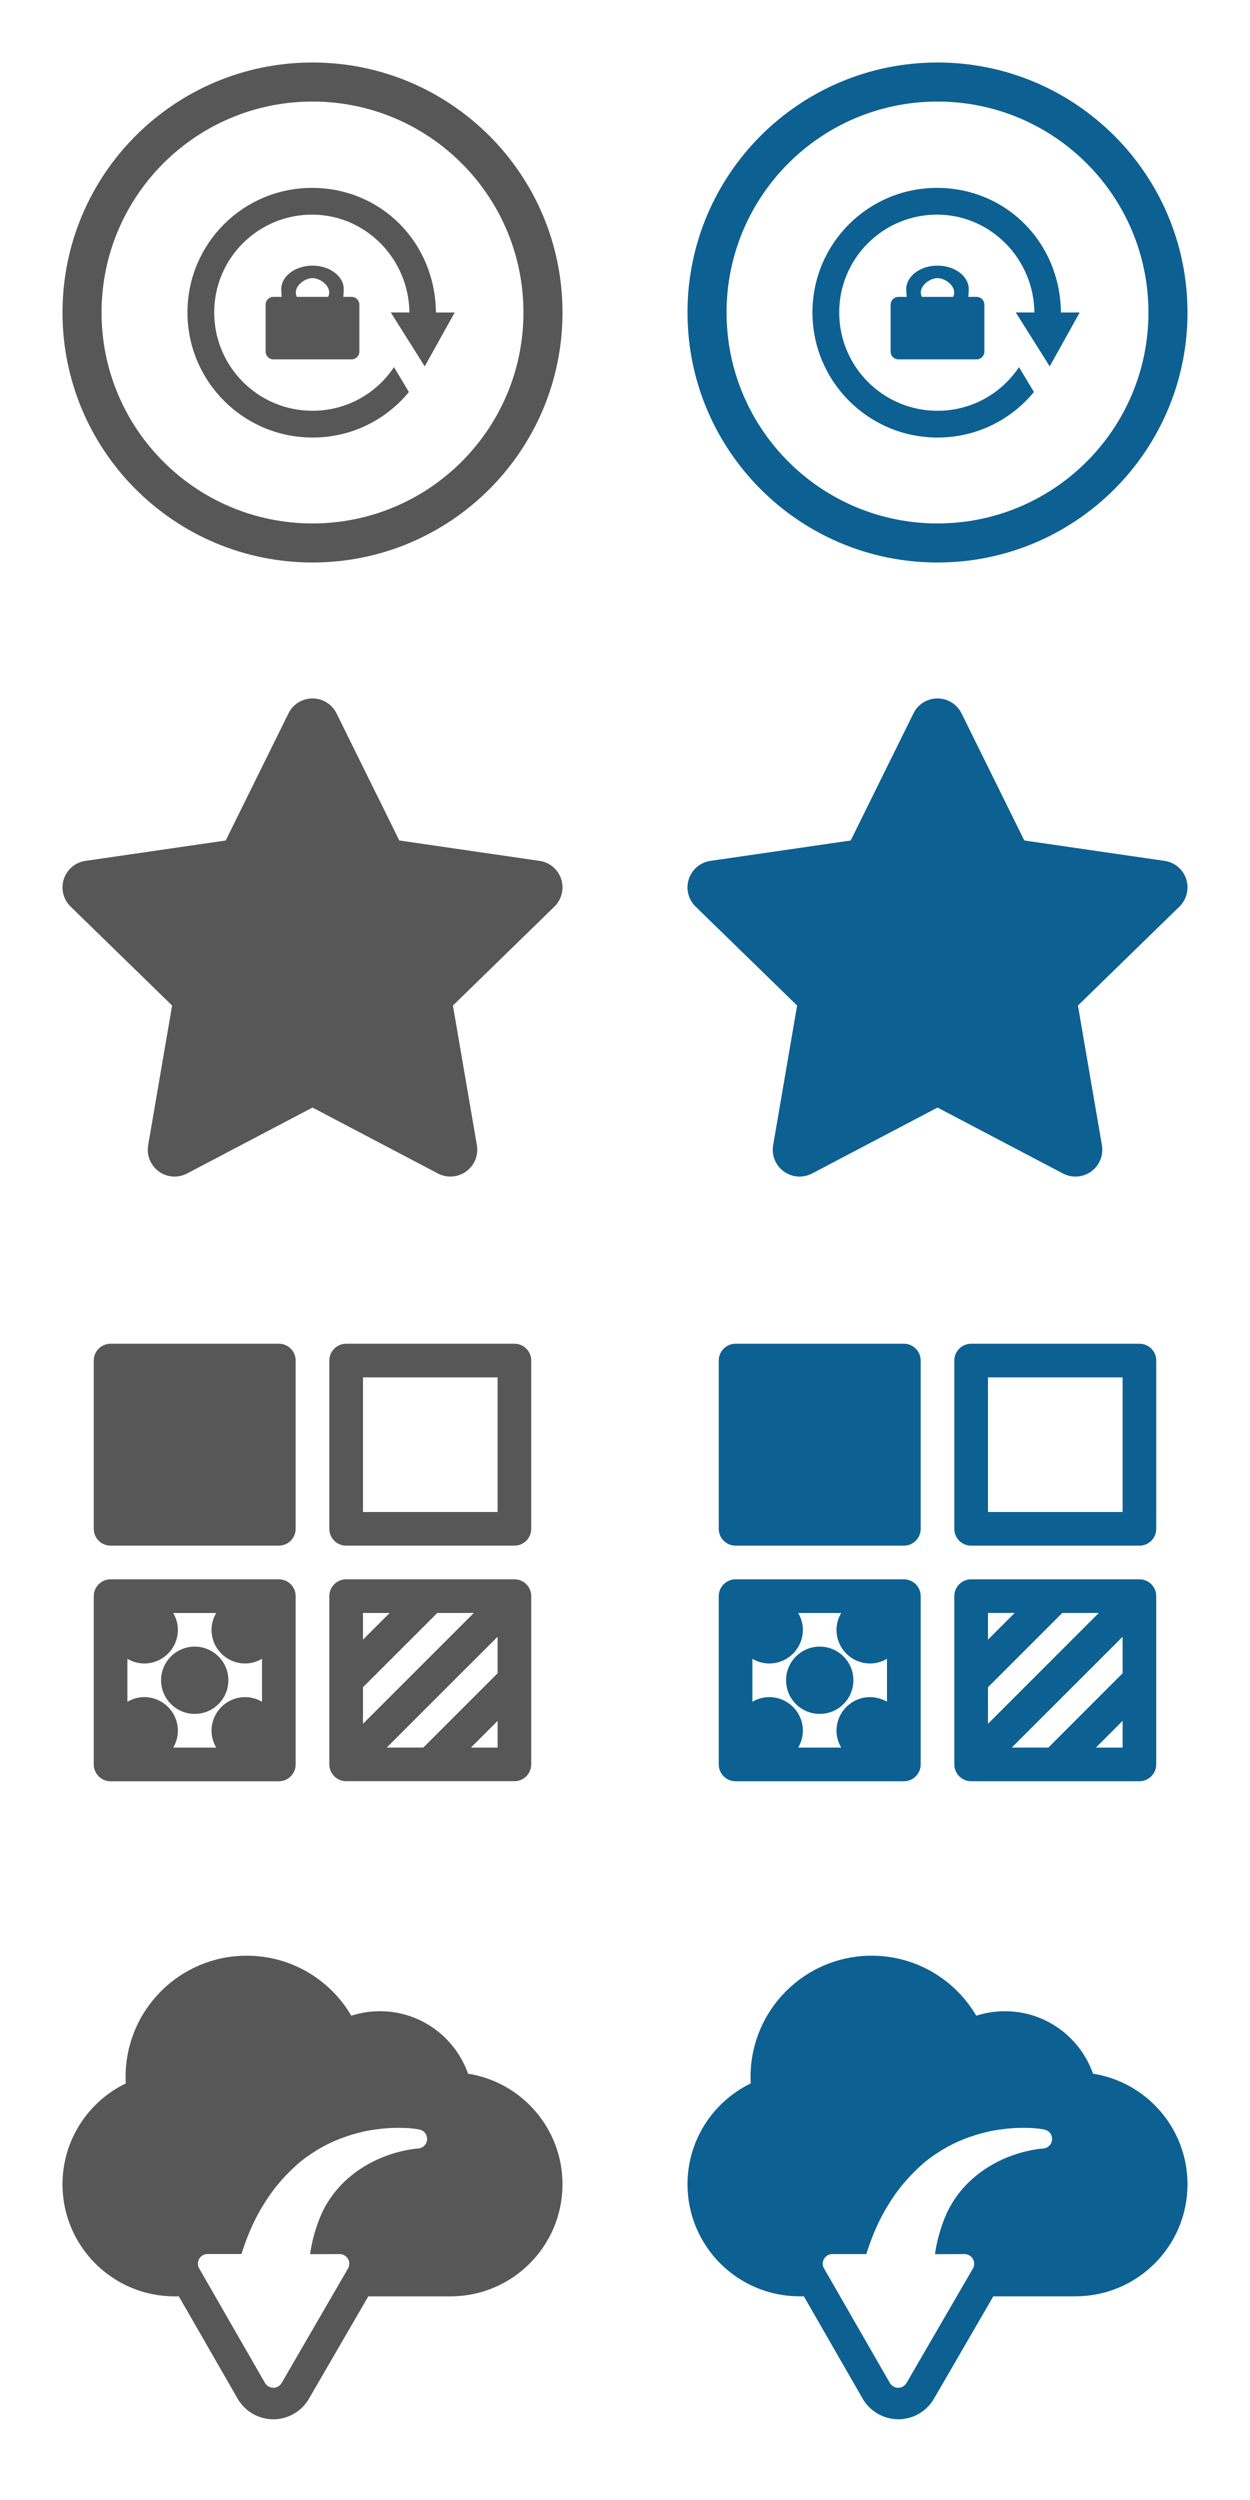 <?xml version="1.0" encoding="utf-8"?>
<!-- Generator: Adobe Illustrator 16.0.0, SVG Export Plug-In . SVG Version: 6.00 Build 0)  -->
<!DOCTYPE svg PUBLIC "-//W3C//DTD SVG 1.1//EN" "http://www.w3.org/Graphics/SVG/1.1/DTD/svg11.dtd">
<svg version="1.1" id="Layer_1" xmlns="http://www.w3.org/2000/svg" xmlns:xlink="http://www.w3.org/1999/xlink" x="0px" y="0px"
	 width="100px" height="200px" viewBox="0 0 100 200" enable-background="new 0 0 100 200" xml:space="preserve">
<g>
	<path fill="#565756" d="M44.354,72.528l-8.12,7.914l1.917,11.175c0.137,0.804-0.195,1.618-0.855,2.099
		c-0.375,0.271-0.819,0.41-1.261,0.41c-0.342,0-0.686-0.082-1-0.246L25,88.604L14.965,93.88c-0.724,0.38-1.599,0.316-2.26-0.162
		c-0.66-0.48-0.991-1.294-0.853-2.1l1.917-11.175l-8.12-7.915c-0.586-0.569-0.795-1.422-0.545-2.198
		c0.253-0.777,0.923-1.342,1.732-1.46l11.22-1.631l5.021-10.168c0.359-0.733,1.105-1.197,1.922-1.197
		c0.819,0,1.562,0.464,1.924,1.197l5.021,10.167l11.222,1.632c0.807,0.116,1.48,0.683,1.729,1.459
		C45.148,71.106,44.936,71.958,44.354,72.528z"/>
</g>
<g>
	<g>
		<path fill="#565756" d="M22.308,107.498H8.846c-0.743,0-1.346,0.604-1.346,1.347v13.461c0,0.743,0.603,1.346,1.346,1.346h13.461
			c0.743,0,1.346-0.603,1.346-1.346v-13.461C23.654,108.102,23.051,107.498,22.308,107.498z"/>
		<path fill="#565756" d="M41.154,107.498H27.692c-0.743,0-1.346,0.604-1.346,1.347v13.461c0,0.743,0.603,1.346,1.346,1.346h13.461
			c0.743,0,1.346-0.603,1.346-1.346v-13.461C42.5,108.102,41.897,107.498,41.154,107.498z M39.808,120.959H29.039V110.19h10.769
			V120.959z"/>
		<path fill="#565756" d="M22.308,126.345H8.846c-0.743,0-1.346,0.604-1.346,1.348v13.461c0,0.744,0.603,1.349,1.346,1.349h13.461
			c0.743,0,1.346-0.604,1.346-1.349v-13.464C23.654,126.945,23.051,126.345,22.308,126.345z M13.857,139.808
			c0.231-0.396,0.374-0.854,0.374-1.347c0-1.487-1.206-2.692-2.693-2.692c-0.493,0-0.949,0.144-1.346,0.373v-3.438
			c0.397,0.23,0.853,0.375,1.346,0.375c1.487,0,2.693-1.205,2.693-2.693c0-0.491-0.143-0.946-0.374-1.346h3.439
			c-0.231,0.396-0.374,0.854-0.374,1.346c0,1.488,1.206,2.693,2.693,2.693c0.493,0,0.949-0.145,1.346-0.375v3.438
			c-0.397-0.229-0.854-0.373-1.346-0.373c-1.487,0-2.693,1.205-2.693,2.692c0,0.492,0.143,0.949,0.374,1.347H13.857z"/>
		<path fill="#565756" d="M41.154,126.345H27.692c-0.743,0-1.346,0.604-1.346,1.348v6.729v6.729c0,0.742,0.603,1.346,1.346,1.346
			h6.73h6.73c0.744,0,1.346-0.604,1.346-1.346v-13.463C42.5,126.945,41.897,126.345,41.154,126.345z M29.039,134.979l5.942-5.941
			h2.924l-8.866,8.865V134.979z M29.039,129.037h2.135l-2.135,2.135V129.037z M39.808,130.939v2.923l-5.942,5.942h-2.924
			L39.808,130.939z M39.808,139.808h-2.136l2.136-2.138V139.808z"/>
		<circle fill="#565756" cx="15.578" cy="134.421" r="2.692"/>
	</g>
</g>
<g>
	<g>
		<path fill="#565756" d="M37.443,165.895c-1.021-2.91-3.79-4.998-7.048-4.998c-0.799,0-1.569,0.127-2.29,0.359
			c-1.682-2.871-4.799-4.801-8.367-4.801c-5.352,0-9.69,4.339-9.69,9.689c0,0.179,0.005,0.354,0.015,0.529
			C7.066,168.126,5,171.193,5,174.745c0,4.95,4.013,8.964,8.962,8.964h0.345l4.704,8.184c0.584,1.02,1.675,1.649,2.853,1.652l0,0
			c1.171,0,2.263-0.629,2.849-1.643l4.751-8.193h6.573c4.95,0,8.962-4.014,8.962-8.964C45,170.273,41.726,166.568,37.443,165.895z
			 M34.167,171.167c-0.027,0.388-0.339,0.694-0.728,0.715c-0.299,0.017-0.614,0.07-0.882,0.123
			c-2.216,0.429-4.188,1.531-5.554,3.106c-0.609,0.705-1.103,1.515-1.428,2.344c-0.385,0.982-0.642,1.945-0.768,2.878l2.365-0.005
			c0,0,0.001,0,0.002,0c0.274,0,0.528,0.146,0.666,0.385c0.137,0.238,0.137,0.532-0.001,0.77l-5.308,9.156
			c-0.137,0.236-0.391,0.383-0.665,0.383c-0.001,0-0.001,0-0.001,0c-0.275,0-0.528-0.146-0.666-0.386l-5.264-9.159
			c-0.137-0.234-0.136-0.531,0-0.769c0.138-0.237,0.392-0.385,0.666-0.385h2.714c0.441-1.384,0.94-2.546,1.521-3.541
			c0.445-0.765,0.885-1.408,1.345-1.97c0.421-0.516,0.895-1.014,1.449-1.524c0.47-0.437,1.038-0.854,1.735-1.283
			c1.128-0.692,2.411-1.192,3.923-1.528c0.011-0.002,0.022-0.004,0.033-0.006c0.864-0.152,1.59-0.229,2.286-0.242
			c0.098-0.002,0.195-0.002,0.294-0.002c0.644,0,1.165,0.041,1.642,0.133C33.925,170.432,34.193,170.777,34.167,171.167z"/>
	</g>
</g>
<g>
	<path fill="#0D6092" d="M94.354,72.528l-8.119,7.914l1.918,11.175c0.139,0.804-0.193,1.618-0.854,2.099
		c-0.375,0.271-0.817,0.41-1.261,0.41c-0.346,0-0.688-0.082-1-0.246l-10.035-5.276L64.965,93.88c-0.724,0.38-1.599,0.316-2.26-0.162
		c-0.66-0.48-0.992-1.294-0.854-2.1l1.918-11.175l-8.121-7.915c-0.586-0.568-0.795-1.422-0.545-2.198
		c0.254-0.777,0.924-1.342,1.731-1.46l11.222-1.631l5.021-10.169c0.358-0.733,1.104-1.196,1.922-1.196s1.562,0.464,1.925,1.197
		l5.021,10.167l11.224,1.632c0.808,0.116,1.479,0.683,1.729,1.46C95.146,71.106,94.936,71.958,94.354,72.528z"/>
</g>
<g>
	<g>
		<path fill="#0D6092" d="M72.309,107.498H58.846c-0.742,0-1.346,0.604-1.346,1.347v13.462c0,0.742,0.604,1.346,1.346,1.346h13.463
			c0.742,0,1.346-0.604,1.346-1.346v-13.462C73.654,108.102,73.051,107.498,72.309,107.498z"/>
		<path fill="#0D6092" d="M91.154,107.498H77.691c-0.742,0-1.346,0.604-1.346,1.347v13.462c0,0.742,0.604,1.346,1.346,1.346h13.463
			c0.742,0,1.346-0.604,1.346-1.346v-13.462C92.5,108.102,91.896,107.498,91.154,107.498z M89.809,120.959h-10.77v-10.77h10.77
			V120.959L89.809,120.959z"/>
		<path fill="#0D6092" d="M72.309,126.345H58.846c-0.742,0-1.346,0.604-1.346,1.348v13.461c0,0.744,0.604,1.347,1.346,1.347h13.463
			c0.742,0,1.346-0.603,1.346-1.347v-13.464C73.654,126.945,73.051,126.345,72.309,126.345z M63.857,139.808
			c0.229-0.396,0.373-0.854,0.373-1.349c0-1.485-1.205-2.69-2.691-2.69c-0.494,0-0.949,0.144-1.348,0.373v-3.438
			c0.396,0.231,0.854,0.375,1.348,0.375c1.486,0,2.691-1.205,2.691-2.693c0-0.49-0.145-0.945-0.373-1.346h3.438
			c-0.23,0.396-0.375,0.854-0.375,1.346c0,1.488,1.206,2.693,2.691,2.693c0.492,0,0.949-0.144,1.348-0.375v3.438
			c-0.396-0.229-0.854-0.373-1.348-0.373c-1.485,0-2.691,1.205-2.691,2.69c0,0.494,0.145,0.949,0.375,1.349H63.857z"/>
		<path fill="#0D6092" d="M91.154,126.345H77.691c-0.742,0-1.346,0.604-1.346,1.348v6.729v6.729c0,0.742,0.604,1.348,1.346,1.348
			h6.729h6.729c0.744,0,1.349-0.604,1.349-1.348v-13.463C92.5,126.945,91.896,126.345,91.154,126.345z M79.039,134.979l5.941-5.943
			h2.924l-8.865,8.867V134.979z M79.039,129.035h2.135l-2.135,2.137V129.035z M89.809,130.939v2.922l-5.94,5.943h-2.927
			L89.809,130.939z M89.809,139.808h-2.137l2.137-2.14V139.808z"/>
		<circle fill="#0D6092" cx="65.578" cy="134.421" r="2.692"/>
	</g>
</g>
<g>
	<g>
		<path fill="#0D6092" d="M87.441,165.895c-1.021-2.91-3.791-4.998-7.049-4.998c-0.8,0-1.568,0.127-2.291,0.359
			c-1.685-2.871-4.8-4.801-8.367-4.801c-5.354,0-9.689,4.34-9.689,9.689c0,0.18,0.006,0.354,0.016,0.529
			c-2.996,1.449-5.061,4.52-5.061,8.068c0,4.949,4.014,8.965,8.963,8.965h0.346l4.703,8.186c0.584,1.018,1.676,1.646,2.854,1.65
			h0.002c1.17,0,2.262-0.629,2.848-1.645l4.75-8.191h6.572c4.948,0,8.963-4.016,8.963-8.963
			C94.998,170.273,91.725,166.568,87.441,165.895z M84.164,171.168c-0.025,0.387-0.338,0.693-0.727,0.715
			c-0.301,0.016-0.615,0.07-0.883,0.123c-2.218,0.428-4.188,1.531-5.556,3.105c-0.608,0.705-1.104,1.516-1.429,2.344
			c-0.387,0.982-0.645,1.945-0.771,2.879l2.365-0.006c0.002,0,0.002,0,0.002,0c0.274,0,0.528,0.146,0.666,0.385
			c0.138,0.239,0.138,0.533,0,0.77l-5.31,9.156c-0.139,0.236-0.393,0.383-0.666,0.383c0,0,0,0-0.002,0
			c-0.272,0-0.526-0.146-0.664-0.385l-5.266-9.16c-0.137-0.234-0.137-0.531,0.002-0.768c0.137-0.238,0.391-0.385,0.666-0.385h2.713
			c0.441-1.385,0.939-2.547,1.521-3.541c0.443-0.766,0.885-1.408,1.346-1.971c0.42-0.516,0.896-1.014,1.447-1.523
			c0.471-0.438,1.039-0.855,1.734-1.283c1.127-0.693,2.41-1.193,3.924-1.529c0.012-0.002,0.021-0.004,0.031-0.006
			c0.864-0.152,1.594-0.229,2.287-0.242c0.1-0.002,0.194-0.002,0.293-0.002c0.646,0,1.166,0.041,1.645,0.133
			C83.924,170.432,84.191,170.777,84.164,171.168z"/>
	</g>
</g>
<g>
	<g>
		<path fill="#565756" d="M25,5C13.954,5,5,13.953,5,25c0,11.046,8.954,20,20,20c11.046,0,20-8.954,20-20C45,13.953,36.046,5,25,5z
			 M25,41.875c-9.32,0-16.875-7.556-16.875-16.875C8.125,15.68,15.68,8.125,25,8.125S41.875,15.68,41.875,25S34.32,41.875,25,41.875
			z"/>
		<path fill="#565756" d="M28.125,23.75h-0.664c0.024-0.196,0.039-0.405,0.039-0.625c0-1.031-1.125-1.875-2.5-1.875
			c-1.375,0-2.5,0.843-2.5,1.875c0,0.22,0.014,0.429,0.039,0.625h-0.664c-0.346,0-0.625,0.279-0.625,0.625v3.75
			c0,0.346,0.279,0.625,0.625,0.625h6.25c0.346,0,0.625-0.279,0.625-0.625v-3.75C28.75,24.029,28.47,23.75,28.125,23.75z
			 M23.75,23.75c-0.375-0.75,0.563-1.5,1.25-1.5s1.625,0.75,1.25,1.5H23.75z"/>
		<path fill="#565756" d="M33.977,29.311L36.375,25h-1.499c-0.062-5.652-4.423-9.963-9.905-9.97
			c-5.516-0.006-9.981,4.459-9.974,9.976c0.006,5.518,4.481,9.993,9.998,9.997c3.115,0.008,5.891-1.416,7.718-3.643l-1.194-1.99
			c-1.401,2.11-3.8,3.496-6.528,3.492c-4.334-0.002-7.851-3.52-7.854-7.854c-0.005-4.335,3.503-7.842,7.837-7.837
			c4.314,0.007,7.741,3.576,7.777,7.828l-1.488-0.003L33.977,29.311z"/>
	</g>
</g>
<g>
	<g>
		<path fill="#0D6092" d="M75,5c-11.047,0-20,8.953-20,20c0,11.046,8.953,20,20,20c11.046,0,20-8.954,20-20C95,13.953,86.046,5,75,5
			z M75,41.875c-9.32,0-16.875-7.556-16.875-16.875c0-9.32,7.555-16.875,16.875-16.875S91.875,15.68,91.875,25
			S84.32,41.875,75,41.875z"/>
		<path fill="#0D6092" d="M78.125,23.75h-0.664c0.025-0.196,0.039-0.405,0.039-0.625c0-1.031-1.125-1.875-2.5-1.875
			s-2.5,0.843-2.5,1.875c0,0.22,0.015,0.429,0.039,0.625h-0.664c-0.346,0-0.625,0.279-0.625,0.625v3.75
			c0,0.346,0.279,0.625,0.625,0.625h6.25c0.346,0,0.625-0.279,0.625-0.625v-3.75C78.75,24.029,78.471,23.75,78.125,23.75z
			 M73.75,23.75c-0.375-0.75,0.563-1.5,1.25-1.5s1.625,0.75,1.25,1.5H73.75z"/>
		<path fill="#0D6092" d="M83.977,29.311L86.375,25h-1.5c-0.062-5.652-4.423-9.963-9.904-9.97c-5.516-0.006-9.981,4.459-9.975,9.976
			c0.006,5.518,4.481,9.993,9.998,9.997c3.115,0.008,5.891-1.416,7.719-3.643l-1.194-1.99c-1.401,2.11-3.8,3.496-6.528,3.492
			c-4.334-0.002-7.85-3.52-7.854-7.854c-0.006-4.335,3.503-7.842,7.836-7.837c4.314,0.007,7.741,3.576,7.777,7.828l-1.488-0.003
			L83.977,29.311z"/>
	</g>
</g>
</svg>
